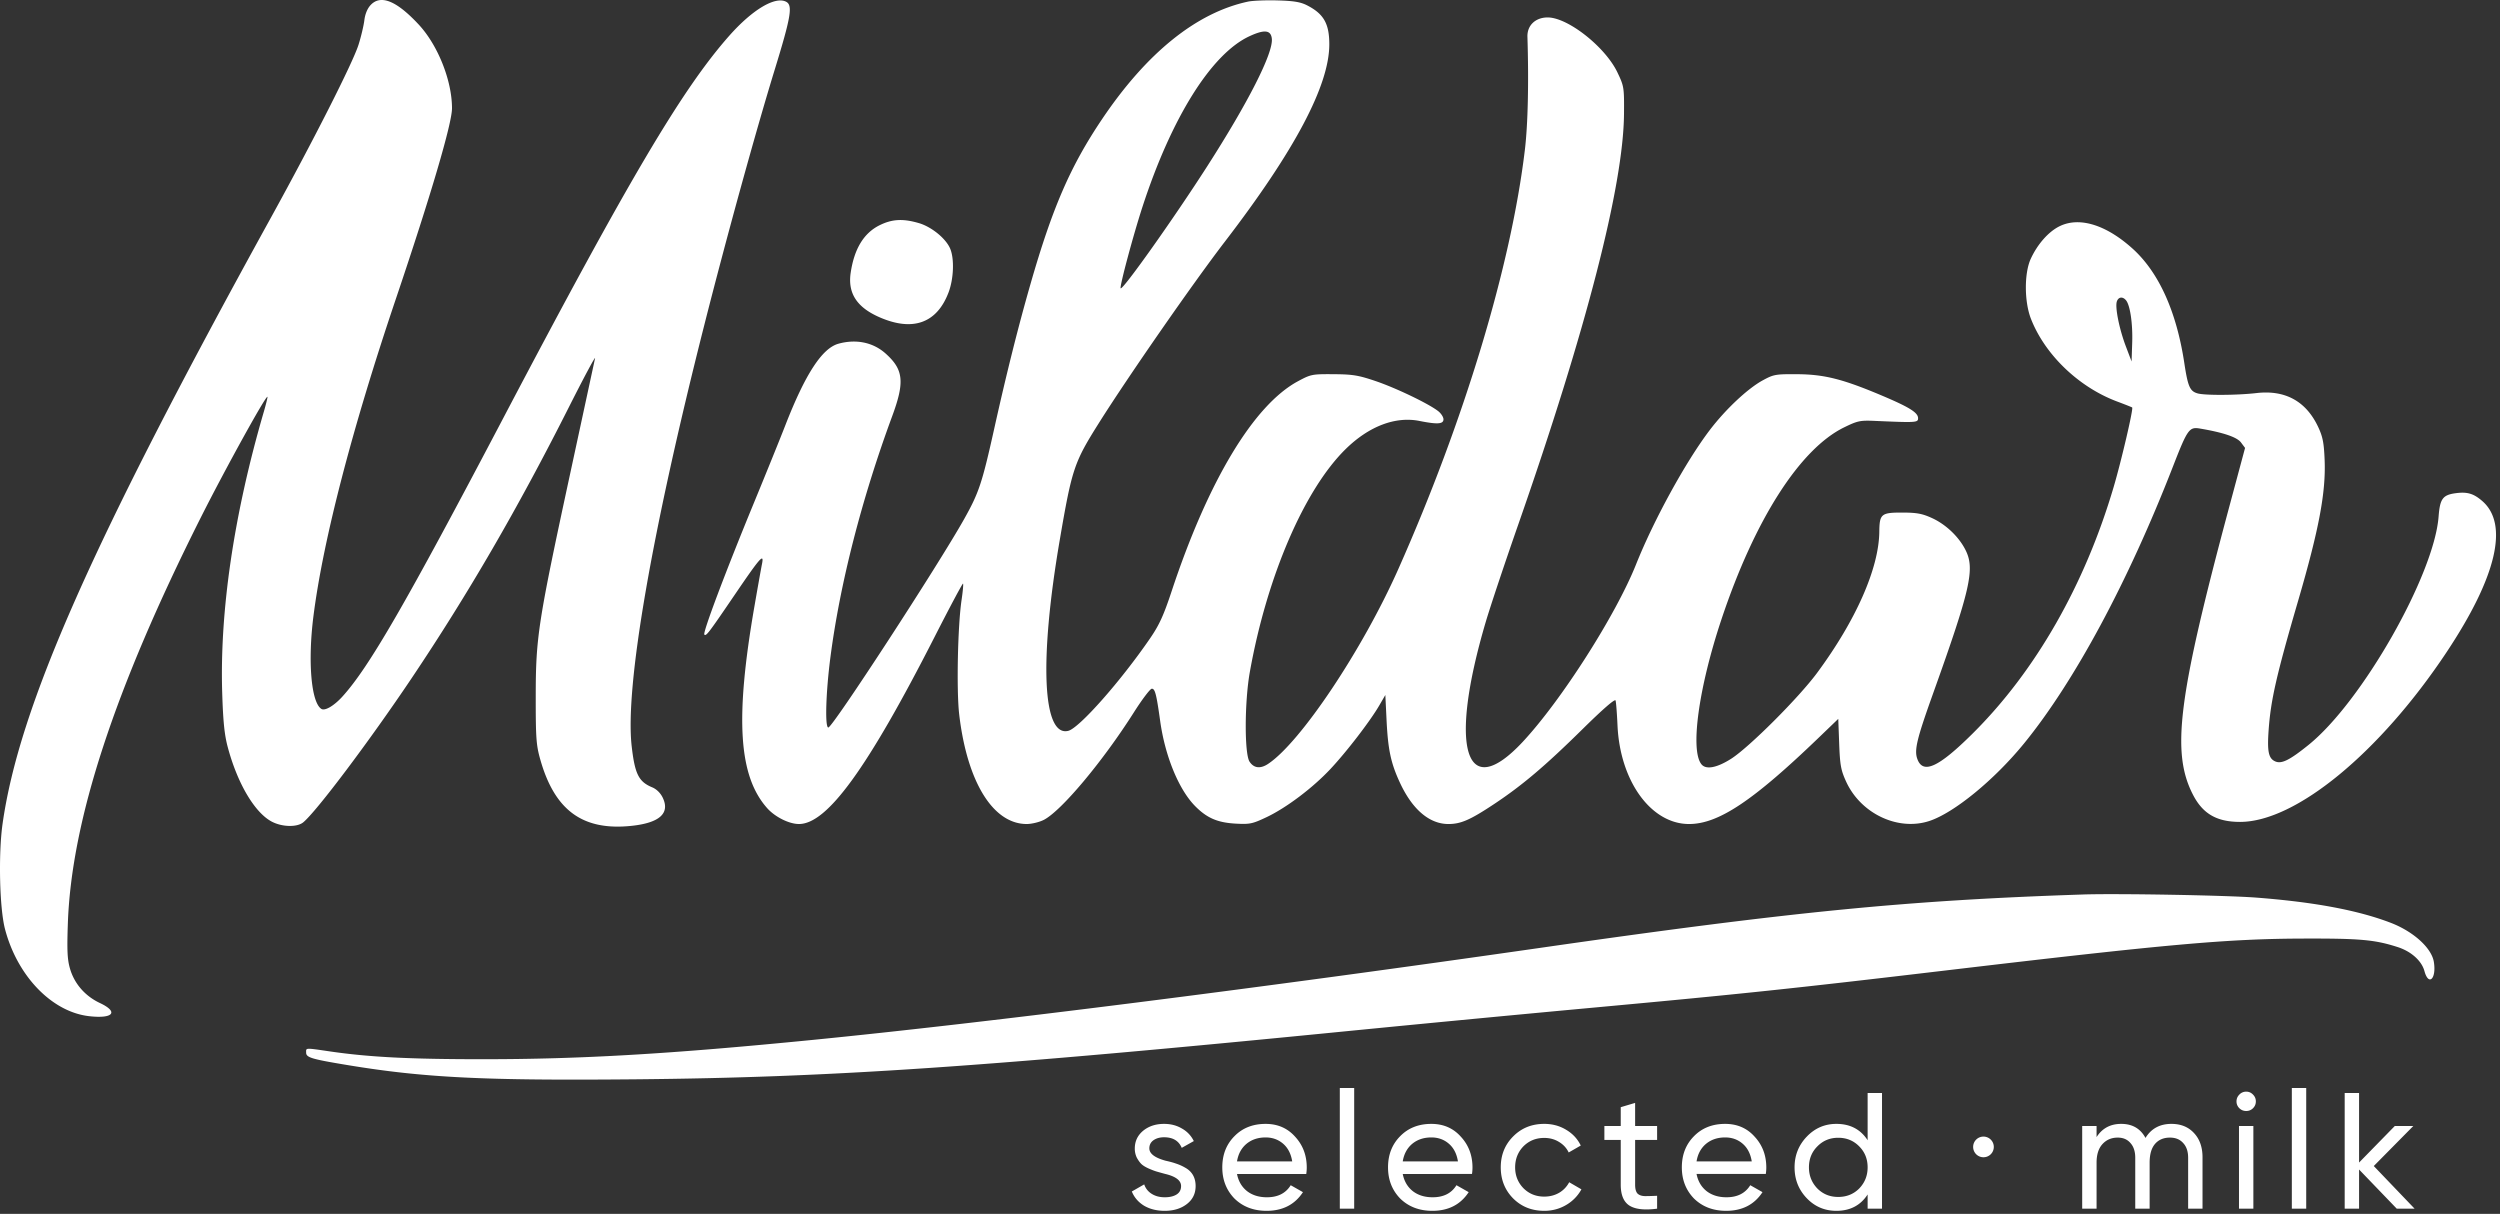 <svg width="484" height="235" fill="none" xmlns="http://www.w3.org/2000/svg"><rect width="100%" height="100%" fill="#333333" stroke="none"/><path d="M222.512 222.32c0 1.024 1.056 1.824 3.168 2.4.789.171 1.451.352 1.984.544a9.12 9.12 0 011.792.8c.661.363 1.163.843 1.504 1.44.341.597.512 1.301.512 2.112 0 1.451-.565 2.613-1.696 3.488s-2.56 1.312-4.288 1.312c-1.536 0-2.869-.331-4-.992-1.109-.683-1.899-1.6-2.368-2.752l2.4-1.376a3.376 3.376 0 001.44 1.824c.704.448 1.547.672 2.528.672.96 0 1.728-.181 2.304-.544.576-.363.864-.907.864-1.632 0-1.088-1.056-1.877-3.168-2.368a88.895 88.895 0 01-1.6-.448c-.363-.107-.864-.299-1.504-.576-.619-.277-1.088-.565-1.408-.864-.32-.32-.619-.736-.896-1.248a4.013 4.013 0 01-.384-1.76c0-1.387.533-2.528 1.6-3.424 1.088-.896 2.443-1.344 4.064-1.344 1.301 0 2.453.299 3.456.896a5.519 5.519 0 012.304 2.432l-2.336 1.312c-.576-1.365-1.717-2.048-3.424-2.048-.811 0-1.493.192-2.048.576-.533.384-.8.907-.8 1.568zm30.379 4.96h-13.408c.277 1.408.928 2.517 1.952 3.328 1.024.789 2.304 1.184 3.84 1.184 2.112 0 3.648-.779 4.608-2.336l2.368 1.344c-1.579 2.411-3.926 3.616-7.04 3.616-2.518 0-4.587-.789-6.208-2.368-1.579-1.621-2.368-3.637-2.368-6.048 0-2.432.778-4.437 2.336-6.016 1.557-1.6 3.573-2.4 6.048-2.4 2.346 0 4.256.832 5.728 2.496 1.493 1.621 2.24 3.605 2.24 5.952 0 .405-.032.821-.096 1.248zm-7.872-7.072c-1.472 0-2.71.416-3.712 1.248-.982.832-1.59 1.963-1.824 3.392h10.688c-.235-1.472-.822-2.613-1.76-3.424-.939-.811-2.07-1.216-3.392-1.216zM262.171 234h-2.784v-23.36h2.784V234zm22.807-6.72H271.57c.278 1.408.928 2.517 1.952 3.328 1.024.789 2.304 1.184 3.84 1.184 2.112 0 3.648-.779 4.608-2.336l2.368 1.344c-1.578 2.411-3.925 3.616-7.04 3.616-2.517 0-4.586-.789-6.208-2.368-1.578-1.621-2.368-3.637-2.368-6.048 0-2.432.779-4.437 2.336-6.016 1.558-1.6 3.574-2.4 6.048-2.4 2.347 0 4.256.832 5.728 2.496 1.494 1.621 2.24 3.605 2.24 5.952 0 .405-.032.821-.096 1.248zm-7.872-7.072c-1.472 0-2.709.416-3.712 1.248-.981.832-1.589 1.963-1.824 3.392h10.688c-.234-1.472-.821-2.613-1.76-3.424-.938-.811-2.069-1.216-3.392-1.216zm21.857 14.208c-2.41 0-4.416-.8-6.016-2.4-1.6-1.621-2.4-3.627-2.4-6.016 0-2.389.8-4.384 2.4-5.984 1.6-1.621 3.606-2.432 6.016-2.432 1.579 0 2.998.384 4.256 1.152 1.259.747 2.198 1.76 2.816 3.04l-2.336 1.344c-.405-.853-1.034-1.536-1.888-2.048-.832-.512-1.781-.768-2.848-.768-1.6 0-2.944.544-4.032 1.632-1.066 1.109-1.6 2.464-1.6 4.064 0 1.579.534 2.923 1.6 4.032 1.088 1.088 2.432 1.632 4.032 1.632 1.067 0 2.027-.245 2.88-.736a5.141 5.141 0 001.952-2.048l2.368 1.376a7.837 7.837 0 01-2.976 3.04c-1.28.747-2.688 1.12-4.224 1.12zM320.816 218v2.688h-4.256v8.672c0 .789.149 1.355.448 1.696.32.32.8.491 1.44.512.64 0 1.429-.021 2.368-.064V234c-2.453.32-4.245.117-5.376-.608-1.109-.725-1.664-2.069-1.664-4.032v-8.672h-3.168V218h3.168v-3.648l2.784-.832V218h4.256zm21.043 9.28h-13.407c.277 1.408.928 2.517 1.952 3.328 1.024.789 2.303 1.184 3.839 1.184 2.112 0 3.649-.779 4.609-2.336l2.368 1.344c-1.579 2.411-3.926 3.616-7.04 3.616-2.518 0-4.587-.789-6.209-2.368-1.578-1.621-2.368-3.637-2.368-6.048 0-2.432.779-4.437 2.336-6.016 1.558-1.6 3.574-2.4 6.048-2.4 2.347 0 4.256.832 5.728 2.496 1.494 1.621 2.241 3.605 2.241 5.952 0 .405-.033.821-.097 1.248zm-7.872-7.072c-1.472 0-2.709.416-3.711 1.248-.982.832-1.59 1.963-1.824 3.392h10.687c-.234-1.472-.821-2.613-1.76-3.424-.938-.811-2.069-1.216-3.392-1.216zm27.586.544V211.6h2.784V234h-2.784v-2.752c-1.366 2.112-3.382 3.168-6.048 3.168-2.262 0-4.171-.811-5.728-2.432-1.579-1.643-2.369-3.637-2.369-5.984 0-2.325.79-4.309 2.369-5.952 1.578-1.643 3.488-2.464 5.728-2.464 2.666 0 4.682 1.056 6.048 3.168zm-5.697 10.976c1.622 0 2.976-.544 4.064-1.632 1.088-1.131 1.633-2.496 1.633-4.096 0-1.621-.545-2.976-1.633-4.064-1.088-1.109-2.442-1.664-4.064-1.664-1.6 0-2.944.555-4.032 1.664-1.088 1.088-1.632 2.443-1.632 4.064 0 1.6.544 2.965 1.632 4.096 1.088 1.088 2.432 1.632 4.032 1.632zm64.516-14.144c1.813 0 3.264.587 4.352 1.76 1.109 1.173 1.664 2.741 1.664 4.704V234h-2.784v-9.856c0-1.216-.32-2.165-.96-2.848-.619-.704-1.472-1.056-2.56-1.056-1.237 0-2.208.416-2.912 1.248-.683.811-1.024 2.016-1.024 3.616V234h-2.784v-9.856c0-1.216-.309-2.165-.928-2.848-.597-.704-1.419-1.056-2.464-1.056-1.216 0-2.208.427-2.976 1.28-.747.832-1.12 2.027-1.12 3.584V234h-2.784v-16h2.784v2.144c1.088-1.707 2.677-2.56 4.768-2.56 2.155 0 3.723.907 4.704 2.72 1.109-1.813 2.784-2.72 5.024-2.72zm14.484-2.496c-.533 0-.981-.181-1.344-.544a1.791 1.791 0 01-.544-1.312c0-.512.182-.949.544-1.312a1.776 1.776 0 011.344-.576c.512 0 .95.192 1.312.576.363.363.544.8.544 1.312s-.181.949-.544 1.312c-.362.363-.8.544-1.312.544zM436.252 234h-2.784v-16h2.784v16zm10.231 0h-2.784v-23.36h2.784V234zm13.08-8.256l7.904 8.256h-3.456l-7.296-7.584V234h-2.784v-22.4h2.784v13.472l6.912-7.072h3.584l-7.648 7.744zM386 222a2 2 0 11-3.999.001A2 2 0 01386 222z" fill="#fff"/><path fill-rule="evenodd" clip-rule="evenodd" d="M71.75.979c-.624.669-1.067 1.744-1.212 2.944-.126 1.04-.632 3.17-1.125 4.733-1.098 3.483-8.722 18.53-16.976 33.505C17.745 105.103 3.696 136.844.494 159.513c-.823 5.83-.583 16.291.466 20.32 2.37 9.104 9.06 16.055 16.257 16.895 4.704.548 5.835-.798 2.132-2.538-2.853-1.34-4.938-3.724-5.784-6.615-.528-1.8-.61-3.489-.43-8.743.68-19.916 9.004-45.349 25.719-78.597 4.64-9.229 12.627-23.7 12.921-23.409.062.061-.258 1.378-.71 2.927-5.766 19.75-8.536 38.465-8.047 54.345.171 5.538.433 8.134 1.062 10.498 1.893 7.123 5.28 12.824 8.623 14.517 1.998 1.012 4.818 1.059 5.993.101 2.544-2.076 12.854-15.782 20.995-27.911 10.947-16.31 20.537-32.835 30.401-52.389 2.929-5.807 5.229-10.102 5.109-9.544-.119.559-2.267 10.512-4.772 22.118-6.262 29.007-6.699 31.827-6.71 43.267-.007 8.112.09 9.486.868 12.246 2.794 9.918 8.24 13.884 17.69 12.882 5.416-.574 7.476-2.436 6.027-5.451-.435-.904-1.196-1.654-2.03-2-2.624-1.088-3.366-2.571-3.98-7.953-1.312-11.487 3.816-41.189 14.123-81.81 4.239-16.707 9.955-37.428 13.556-49.14 3.155-10.262 3.533-12.49 2.236-13.18-2.124-1.127-6.549 1.513-11.03 6.58-9.123 10.317-19.509 27.894-43.855 74.219-18.82 35.809-25.916 48.085-31.059 53.735-1.612 1.771-3.349 2.788-4.038 2.366-1.978-1.213-2.662-9.16-1.546-17.955 1.87-14.728 7.488-36.35 15.982-61.498 6.755-20 10.845-33.89 10.845-36.83 0-5.36-2.73-12.22-6.455-16.223C76.765.135 73.698-1.106 71.751.979zM241.6.316c-9.96 2.14-19.596 9.904-28.245 22.757-6.126 9.103-9.597 17.099-13.844 31.885-2.389 8.318-4.639 17.292-7.021 28-2.351 10.568-2.96 12.405-5.803 17.48-5.042 9.001-25.502 40.408-26.323 40.408-.678 0-.481-6.761.393-13.517 1.852-14.306 6.043-30.676 11.974-46.766 2.444-6.628 2.195-9.007-1.265-12.11-2.421-2.17-5.705-2.857-9.135-1.912-3.174.875-6.434 5.883-10.303 15.825-.999 2.569-3.738 9.33-6.085 15.026-5.493 13.332-9.929 25.117-9.584 25.46.358.355.745-.153 5.991-7.861 4.86-7.139 5.618-7.988 5.167-5.783-.156.761-.823 4.502-1.482 8.314-3.743 21.649-3.042 32.685 2.473 38.917 1.524 1.722 4.253 3.089 6.171 3.089 5.475 0 13.298-10.794 26.269-36.247 2.932-5.752 5.404-10.385 5.494-10.295.091.089-.035 1.506-.279 3.148-.749 5.027-1.006 17.553-.457 22.221 1.536 13.053 6.547 21.173 13.066 21.173.951 0 2.432-.356 3.291-.791 3.38-1.712 11.405-11.286 17.466-20.841 1.592-2.509 3.151-4.563 3.464-4.563.622 0 .889 1.034 1.621 6.282.945 6.772 3.585 13.206 6.734 16.415 2.293 2.336 4.352 3.229 7.9 3.424 2.716.149 3.222.043 5.935-1.24 3.854-1.822 8.949-5.663 12.405-9.352 3.133-3.345 7.689-9.274 9.435-12.28l1.18-2.03.236 4.873c.281 5.771.837 8.351 2.626 12.183 2.399 5.136 5.686 7.92 9.35 7.92 2.409 0 4.223-.794 8.865-3.877 5.445-3.616 9.861-7.358 17.077-14.468 3.964-3.906 6.299-5.935 6.418-5.574.102.312.271 2.486.376 4.831.484 10.796 6.499 19.088 13.848 19.088 5.688 0 12.349-4.439 25.156-16.762l3.734-3.594.179 4.797c.156 4.166.331 5.13 1.333 7.328 2.834 6.225 10.053 9.644 16.129 7.641 4.792-1.579 12.614-7.99 18.357-15.046 9.759-11.99 20.106-31.234 28.778-53.526 2.832-7.28 3.165-7.751 5.233-7.402 4.52.762 7.186 1.665 7.955 2.694l.792 1.059-3.095 11.53c-9.889 36.86-11.215 47.391-6.998 55.595 1.911 3.717 4.612 5.279 9.124 5.279 10.767 0 27.043-13.382 40.007-32.895 9.65-14.524 12.057-24.721 6.898-29.215-1.674-1.459-2.911-1.827-5.138-1.53-2.524.335-3.066 1.069-3.328 4.505-.864 11.334-14.847 35.896-25.178 44.227-3.698 2.982-5.243 3.742-6.476 3.184-1.276-.576-1.55-1.914-1.251-6.095.415-5.801 1.519-10.633 5.719-25.026 4.026-13.796 5.368-20.92 5.121-27.184-.131-3.33-.358-4.511-1.23-6.383-2.339-5.02-6.395-7.258-11.976-6.61-3.702.43-9.93.468-11.366.069-1.513-.42-1.903-1.303-2.596-5.884-1.514-10.01-4.958-17.609-10.053-22.184-5.104-4.584-10.222-6.162-14.037-4.33-2.162 1.038-4.316 3.461-5.641 6.342-1.273 2.77-1.256 8.292.036 11.601 2.72 6.973 9.267 13.25 16.721 16.033 1.522.569 2.819 1.084 2.881 1.145.255.252-2.08 10.276-3.58 15.366-5.589 18.966-15.118 35.643-27.264 47.714-6.658 6.618-9.683 8.001-10.765 4.921-.596-1.697-.069-3.881 3.017-12.5 7.257-20.272 8.152-24.172 6.378-27.808-1.259-2.581-3.8-5.029-6.512-6.274-1.88-.862-2.937-1.064-5.627-1.076-4.254-.018-4.56.23-4.603 3.752-.089 7.076-4.529 17.132-12.055 27.301-3.574 4.83-13.142 14.389-16.62 16.605-2.753 1.754-4.853 2.156-5.737 1.099-2.237-2.675-.576-14.8 3.845-28.06 6.441-19.322 15.186-33.008 23.767-37.197 2.592-1.266 3.096-1.372 5.91-1.249 8.088.354 8.397.334 8.397-.524 0-1.075-1.679-2.125-6.989-4.37-7.55-3.194-11.149-4.106-16.34-4.143-4.262-.03-4.621.033-6.741 1.187-2.922 1.59-7.221 5.628-10.279 9.655-4.633 6.1-10.814 17.369-14.253 25.984-3.927 9.836-14.48 26.357-21.947 34.361-11.118 11.916-14.387 1.277-7.143-23.251.865-2.929 3.693-11.398 6.284-18.819 13.19-37.771 20.366-65.633 20.477-79.507.04-5.147.008-5.349-1.279-8.047-2.354-4.93-9.593-10.634-13.497-10.634-2.373 0-3.989 1.544-3.921 3.745.276 8.883.095 16.928-.489 21.84-2.672 22.447-11.744 52.506-24.522 81.245-6.941 15.614-18.931 33.543-25.202 37.687-1.493.987-2.746.836-3.582-.432-1.009-1.529-.976-11.602.056-17.378 3.303-18.472 10.561-35.332 18.588-43.179 4.499-4.398 9.605-6.335 14.259-5.407 3.485.694 4.638.614 4.638-.32 0-.432-.464-1.146-1.031-1.588-1.849-1.444-8.171-4.479-12.105-5.812-3.332-1.13-4.426-1.308-8.146-1.333-4.144-.028-4.39.02-6.887 1.364-8.558 4.604-17.38 19.266-24.453 40.64-1.558 4.71-2.395 6.539-4.177 9.137-5.713 8.329-13.716 17.375-15.839 17.904-4.98 1.24-5.64-13.651-1.64-36.991 2.359-13.767 2.76-14.963 7.583-22.624 5.635-8.95 18.235-27.092 24.339-35.044 13.568-17.675 20.255-30.3 20.255-38.242 0-4.008-1.077-5.901-4.297-7.551-1.268-.65-2.561-.866-5.73-.956-2.251-.065-4.829.041-5.73.234zm4.629 7.198c.27 2.77-4.54 12.256-12.522 24.697-6.473 10.089-16.346 24.005-16.747 23.607-.252-.25 2.437-10.292 4.222-15.774 5.636-17.299 13.339-29.593 20.686-33.018 2.928-1.366 4.193-1.224 4.361.488zm-75.92 36.081c-3.07 1.519-4.922 4.553-5.616 9.204-.59 3.956 1.176 6.691 5.562 8.613 6.47 2.836 11.139 1.156 13.391-4.816.995-2.639 1.136-6.498.309-8.458-.826-1.957-3.59-4.215-6.047-4.94-3.073-.905-5.188-.794-7.599.398zM411.59 58.129c.805.963 1.326 4.518 1.205 8.22l-.12 3.632-1.098-2.896c-1.277-3.364-2.125-7.558-1.761-8.698.293-.914 1.124-1.035 1.774-.258zm-8.328 115.045c-34.014 1.127-56.274 3.315-104.979 10.319-54.01 7.766-107.324 14.512-140.994 17.837-27.603 2.727-44.802 3.733-63.847 3.735-13.993.001-21.922-.4-29.437-1.492-5.038-.732-4.737-.745-4.737.206 0 .955 1.006 1.259 7.981 2.415 14.844 2.459 26.542 3.037 55.834 2.76 37.921-.358 67.547-2.372 138.909-9.442a8149.296 8149.296 0 0146.861-4.468c27.724-2.55 38.519-3.688 67.192-7.086 43.791-5.19 55.202-6.209 69.986-6.251 10.934-.03 13.707.221 18.147 1.643 2.622.841 4.652 2.656 5.192 4.643.814 3.003 2.358 1.494 1.822-1.78-.442-2.694-3.967-5.884-8.363-7.566-6.342-2.427-14.769-4.005-26.007-4.87-5.75-.443-26.911-.823-33.56-.603z" fill="#fff"/></svg>